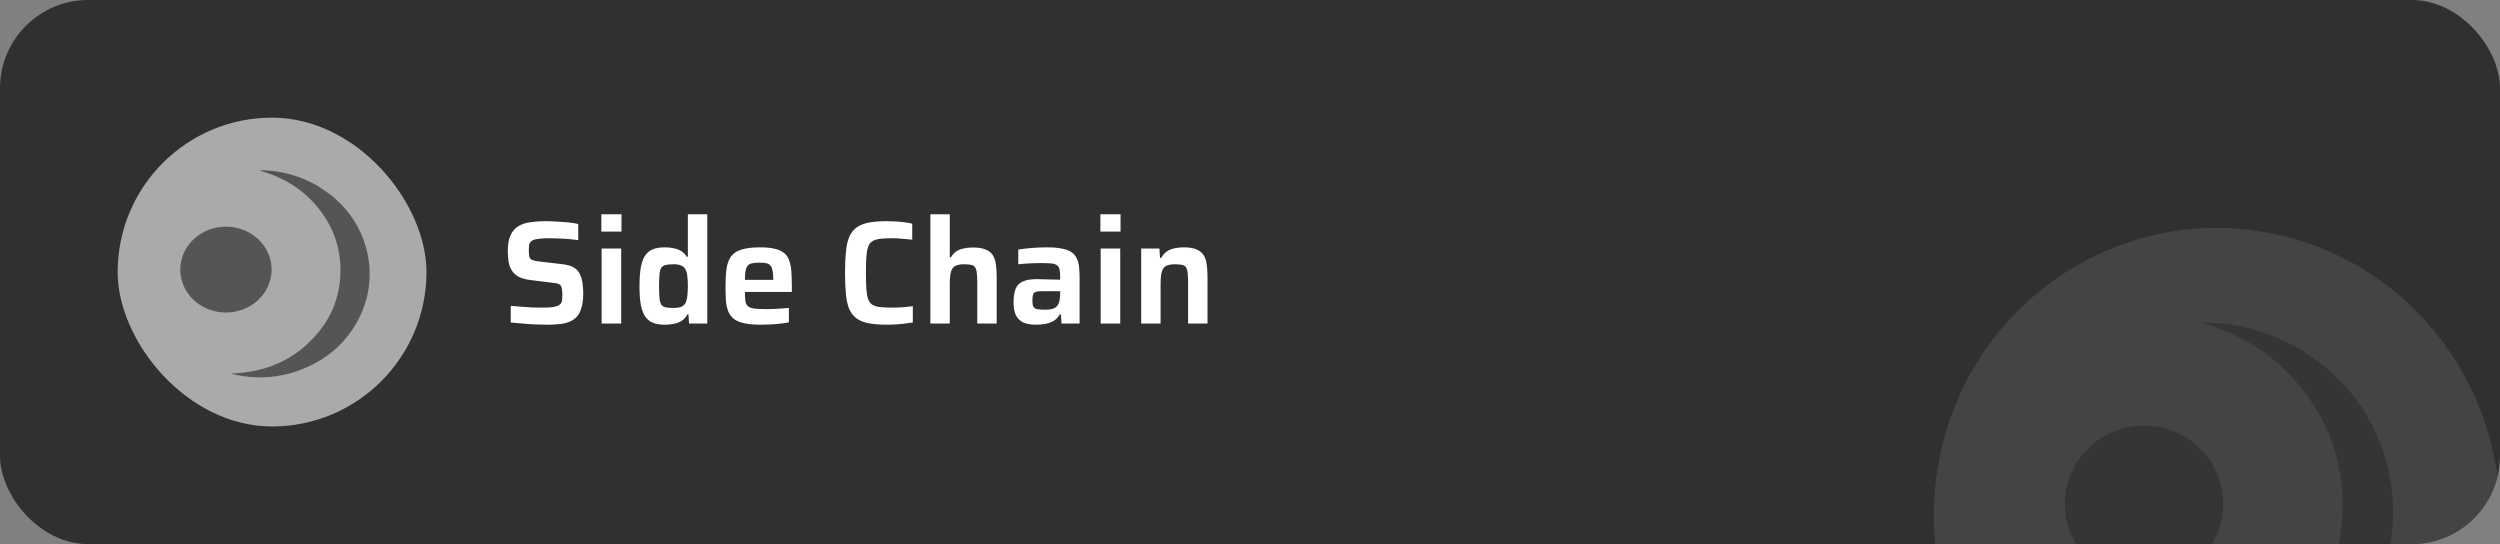 <svg width="340" height="74" viewBox="0 0 340 74" fill="none" xmlns="http://www.w3.org/2000/svg">
<rect x="0" y="0" width="340" height="74" fill="#808080" stroke="none"/>
<g clip-path="url(#clip0_5273_2362)">
<rect width="340" height="74" rx="12" fill="#303030"/>
<g opacity="0.1" clip-path="url(#clip1_5273_2362)">
<path d="M338.848 79.434C333.705 100.327 312.813 113.042 292.183 107.832C271.562 102.624 259.008 81.461 264.153 60.57C269.293 39.674 290.186 26.958 310.809 32.167C331.438 37.376 343.99 58.541 338.847 79.435L338.848 79.434H338.848Z" fill="white"/>
<ellipse opacity="0.6" cx="10.761" cy="10.655" rx="10.761" ry="10.655" transform="matrix(0.986 -0.167 0.17 0.986 279.171 59.815)" fill="black"/>
<path opacity="0.6" d="M316.509 50.114C317.572 51.111 318.619 52.12 319.559 53.239C325.917 60.809 327.293 71.665 322.994 80.531C320.153 86.393 315.714 90.651 309.679 93.193C304.341 95.444 298.807 95.84 293.155 94.449C293.062 94.426 292.973 94.393 292.863 94.303C299.923 94.093 306.07 91.698 311.046 86.732C316.025 81.765 318.589 75.721 318.597 68.693C318.605 62.96 316.837 57.771 313.322 53.198C309.818 48.636 305.226 45.612 299.673 43.99C299.778 43.788 299.924 43.856 300.038 43.859C302.949 43.915 305.767 44.45 308.497 45.454C310.029 46.018 311.489 46.723 312.89 47.553C312.959 47.593 313.04 47.613 313.116 47.643L316.506 50.114L316.509 50.114Z" fill="black"/>
</g>
<rect x="16" y="16" width="42" height="42" rx="21" fill="#AAAAAA"/>
<ellipse opacity="0.5" cx="6.201" cy="5.846" rx="6.201" ry="5.846" transform="matrix(0.987 -0.159 0.179 0.984 23.561 31.898)" fill="black"/>
<path opacity="0.5" d="M45.104 26.583C45.717 27.129 46.321 27.682 46.863 28.295C50.532 32.442 51.326 38.39 48.846 43.247C47.206 46.459 44.645 48.791 41.163 50.184C38.083 51.417 34.89 51.634 31.629 50.873C31.575 50.86 31.524 50.842 31.46 50.793C35.534 50.677 39.081 49.365 41.952 46.645C44.825 43.923 46.304 40.612 46.309 36.761C46.313 33.62 45.293 30.777 43.265 28.272C41.243 25.773 38.593 24.116 35.39 23.227C35.45 23.116 35.535 23.154 35.6 23.156C37.28 23.186 38.906 23.48 40.481 24.029C41.365 24.338 42.207 24.725 43.016 25.18C43.056 25.201 43.102 25.212 43.146 25.229L45.102 26.583L45.104 26.583Z" fill="black"/>
<path d="M74.48 44.16C73.973 44.16 73.413 44.147 72.8 44.12C72.2 44.093 71.613 44.053 71.04 44C70.467 43.96 69.94 43.913 69.46 43.86V41.6C69.953 41.64 70.453 41.68 70.96 41.72C71.48 41.76 71.973 41.793 72.44 41.82C72.907 41.833 73.307 41.84 73.64 41.84C74.32 41.84 74.847 41.813 75.22 41.76C75.593 41.693 75.873 41.6 76.06 41.48C76.207 41.373 76.307 41.26 76.36 41.14C76.413 41.007 76.447 40.853 76.46 40.68C76.473 40.493 76.48 40.287 76.48 40.06C76.48 39.753 76.46 39.5 76.42 39.3C76.393 39.1 76.34 38.947 76.26 38.84C76.18 38.72 76.047 38.633 75.86 38.58C75.687 38.527 75.46 38.487 75.18 38.46L72.1 38.08C71.487 38 70.98 37.86 70.58 37.66C70.193 37.46 69.887 37.193 69.66 36.86C69.433 36.527 69.273 36.133 69.18 35.68C69.1 35.227 69.06 34.713 69.06 34.14C69.06 33.233 69.187 32.513 69.44 31.98C69.693 31.447 70.047 31.04 70.5 30.76C70.967 30.48 71.513 30.3 72.14 30.22C72.767 30.127 73.447 30.08 74.18 30.08C74.713 30.08 75.26 30.1 75.82 30.14C76.38 30.167 76.907 30.207 77.4 30.26C77.893 30.313 78.307 30.38 78.64 30.46V32.66C78.307 32.607 77.92 32.56 77.48 32.52C77.04 32.48 76.58 32.453 76.1 32.44C75.62 32.413 75.167 32.4 74.74 32.4C74.113 32.4 73.613 32.427 73.24 32.48C72.88 32.52 72.6 32.593 72.4 32.7C72.173 32.833 72.033 33.007 71.98 33.22C71.94 33.433 71.92 33.7 71.92 34.02C71.92 34.42 71.947 34.727 72 34.94C72.053 35.14 72.18 35.28 72.38 35.36C72.58 35.44 72.893 35.507 73.32 35.56L76.4 35.92C76.773 35.96 77.12 36.027 77.44 36.12C77.76 36.213 78.047 36.36 78.3 36.56C78.553 36.76 78.76 37.04 78.92 37.4C79.013 37.587 79.087 37.807 79.14 38.06C79.193 38.3 79.233 38.573 79.26 38.88C79.3 39.187 79.32 39.527 79.32 39.9C79.32 40.673 79.24 41.32 79.08 41.84C78.933 42.36 78.72 42.773 78.44 43.08C78.16 43.387 77.813 43.62 77.4 43.78C77 43.94 76.553 44.04 76.06 44.08C75.567 44.133 75.04 44.16 74.48 44.16ZM81.782 31.5V29.14H84.522V31.5H81.782ZM81.822 44V33.8H84.482V44H81.822ZM90.45 44.16C89.823 44.16 89.29 44.08 88.85 43.92C88.41 43.747 88.05 43.467 87.77 43.08C87.49 42.68 87.284 42.14 87.15 41.46C87.03 40.78 86.97 39.933 86.97 38.92C86.97 37.907 87.03 37.06 87.15 36.38C87.27 35.7 87.463 35.16 87.73 34.76C88.01 34.36 88.364 34.073 88.79 33.9C89.23 33.727 89.763 33.64 90.39 33.64C90.83 33.64 91.237 33.68 91.61 33.76C91.997 33.827 92.337 33.953 92.63 34.14C92.937 34.313 93.19 34.573 93.39 34.92H93.55V29.14H96.19V44H93.71L93.63 42.74H93.49C93.29 43.14 93.023 43.44 92.69 43.64C92.37 43.84 92.017 43.973 91.63 44.04C91.243 44.12 90.85 44.16 90.45 44.16ZM91.59 41.88C92.084 41.88 92.457 41.82 92.71 41.7C92.977 41.567 93.17 41.36 93.29 41.08C93.397 40.813 93.463 40.5 93.49 40.14C93.53 39.78 93.55 39.367 93.55 38.9C93.55 38.42 93.53 38.007 93.49 37.66C93.463 37.313 93.397 37.02 93.29 36.78C93.17 36.473 92.977 36.26 92.71 36.14C92.457 36.007 92.084 35.94 91.59 35.94C91.15 35.94 90.797 35.973 90.53 36.04C90.263 36.093 90.064 36.22 89.93 36.42C89.81 36.607 89.73 36.9 89.69 37.3C89.65 37.687 89.63 38.22 89.63 38.9C89.63 39.58 89.65 40.12 89.69 40.52C89.73 40.92 89.81 41.22 89.93 41.42C90.064 41.607 90.263 41.733 90.53 41.8C90.797 41.853 91.15 41.88 91.59 41.88ZM103.569 44.16C102.663 44.16 101.909 44.1 101.309 43.98C100.709 43.86 100.229 43.673 99.869 43.42C99.523 43.153 99.256 42.82 99.069 42.42C98.896 42.007 98.783 41.513 98.729 40.94C98.689 40.353 98.669 39.68 98.669 38.92C98.669 38.013 98.716 37.227 98.809 36.56C98.903 35.893 99.096 35.347 99.389 34.92C99.696 34.48 100.163 34.16 100.789 33.96C101.429 33.747 102.276 33.64 103.329 33.64C104.183 33.64 104.876 33.707 105.409 33.84C105.943 33.973 106.363 34.173 106.669 34.44C106.989 34.707 107.216 35.053 107.349 35.48C107.496 35.893 107.589 36.387 107.629 36.96C107.669 37.533 107.689 38.187 107.689 38.92V39.7H101.309C101.309 40.207 101.329 40.62 101.369 40.94C101.423 41.247 101.536 41.48 101.709 41.64C101.896 41.8 102.183 41.907 102.569 41.96C102.969 42.013 103.509 42.04 104.189 42.04C104.469 42.04 104.783 42.033 105.129 42.02C105.489 42.007 105.856 41.987 106.229 41.96C106.616 41.933 106.969 41.907 107.289 41.88V43.84C106.996 43.907 106.636 43.96 106.209 44C105.796 44.053 105.356 44.093 104.889 44.12C104.436 44.147 103.996 44.16 103.569 44.16ZM105.169 38.38V38.06C105.169 37.54 105.136 37.127 105.069 36.82C105.016 36.5 104.916 36.26 104.769 36.1C104.636 35.94 104.449 35.84 104.209 35.8C103.969 35.747 103.663 35.72 103.289 35.72C102.849 35.72 102.503 35.753 102.249 35.82C101.996 35.873 101.803 35.987 101.669 36.16C101.536 36.32 101.443 36.56 101.389 36.88C101.336 37.187 101.309 37.58 101.309 38.06H105.529L105.169 38.38ZM120.664 44.16C119.65 44.16 118.804 44.093 118.124 43.96C117.444 43.827 116.89 43.6 116.464 43.28C116.037 42.96 115.71 42.533 115.484 42C115.27 41.467 115.124 40.8 115.044 40C114.964 39.2 114.924 38.24 114.924 37.12C114.924 36 114.964 35.04 115.044 34.24C115.124 33.44 115.27 32.773 115.484 32.24C115.71 31.707 116.037 31.28 116.464 30.96C116.89 30.64 117.444 30.413 118.124 30.28C118.804 30.147 119.65 30.08 120.664 30.08C121.05 30.08 121.45 30.093 121.864 30.12C122.29 30.147 122.697 30.187 123.084 30.24C123.47 30.293 123.797 30.353 124.064 30.42V32.6C123.704 32.56 123.357 32.527 123.024 32.5C122.69 32.46 122.377 32.433 122.084 32.42C121.804 32.407 121.564 32.4 121.364 32.4C120.684 32.4 120.124 32.427 119.684 32.48C119.244 32.533 118.89 32.647 118.624 32.82C118.37 32.98 118.184 33.233 118.064 33.58C117.944 33.913 117.864 34.367 117.824 34.94C117.784 35.513 117.764 36.24 117.764 37.12C117.764 37.987 117.784 38.713 117.824 39.3C117.864 39.873 117.944 40.333 118.064 40.68C118.184 41.013 118.37 41.267 118.624 41.44C118.89 41.6 119.244 41.707 119.684 41.76C120.124 41.813 120.684 41.84 121.364 41.84C121.804 41.84 122.284 41.82 122.804 41.78C123.324 41.74 123.77 41.693 124.144 41.64V43.86C123.85 43.913 123.504 43.96 123.104 44C122.704 44.053 122.29 44.093 121.864 44.12C121.45 44.147 121.05 44.16 120.664 44.16ZM126.529 44V29.14H129.169V35H129.329C129.503 34.68 129.729 34.42 130.009 34.22C130.289 34.02 130.623 33.88 131.009 33.8C131.396 33.707 131.836 33.66 132.329 33.66C133.023 33.66 133.583 33.747 134.009 33.92C134.436 34.08 134.763 34.327 134.989 34.66C135.216 34.993 135.363 35.407 135.429 35.9C135.509 36.393 135.549 36.967 135.549 37.62V44H132.909V38.6C132.909 37.987 132.889 37.5 132.849 37.14C132.809 36.78 132.729 36.513 132.609 36.34C132.489 36.167 132.309 36.06 132.069 36.02C131.829 35.967 131.509 35.94 131.109 35.94C130.683 35.94 130.336 35.993 130.069 36.1C129.816 36.193 129.623 36.353 129.489 36.58C129.369 36.793 129.283 37.08 129.229 37.44C129.189 37.787 129.169 38.213 129.169 38.72V44H126.529ZM140.885 44.16C140.232 44.16 139.678 44.067 139.225 43.88C138.772 43.68 138.425 43.36 138.185 42.92C137.958 42.467 137.845 41.873 137.845 41.14C137.845 40.353 137.938 39.733 138.125 39.28C138.312 38.813 138.638 38.48 139.105 38.28C139.572 38.067 140.218 37.96 141.045 37.96C141.178 37.96 141.365 37.967 141.605 37.98C141.845 37.98 142.118 37.987 142.425 38C142.732 38 143.038 38.007 143.345 38.02C143.652 38.02 143.932 38.027 144.185 38.04V37.64C144.185 37.2 144.152 36.853 144.085 36.6C144.018 36.347 143.892 36.16 143.705 36.04C143.518 35.92 143.245 35.847 142.885 35.82C142.525 35.793 142.058 35.78 141.485 35.78C141.192 35.78 140.852 35.787 140.465 35.8C140.078 35.813 139.705 35.833 139.345 35.86C138.985 35.887 138.698 35.913 138.485 35.94V33.94C139.058 33.847 139.678 33.773 140.345 33.72C141.012 33.667 141.685 33.64 142.365 33.64C143.165 33.64 143.832 33.693 144.365 33.8C144.912 33.893 145.345 34.047 145.665 34.26C145.998 34.473 146.245 34.747 146.405 35.08C146.578 35.4 146.692 35.787 146.745 36.24C146.798 36.68 146.825 37.187 146.825 37.76V44H144.365L144.285 42.76H144.125C143.898 43.173 143.598 43.48 143.225 43.68C142.865 43.88 142.478 44.007 142.065 44.06C141.665 44.127 141.272 44.16 140.885 44.16ZM142.145 42.12C142.438 42.12 142.692 42.1 142.905 42.06C143.132 42.02 143.325 41.953 143.485 41.86C143.658 41.753 143.792 41.62 143.885 41.46C143.978 41.287 144.052 41.073 144.105 40.82C144.158 40.567 144.185 40.26 144.185 39.9V39.6H141.765C141.392 39.6 141.105 39.627 140.905 39.68C140.705 39.733 140.572 39.853 140.505 40.04C140.438 40.227 140.405 40.507 140.405 40.88C140.405 41.227 140.445 41.493 140.525 41.68C140.605 41.853 140.772 41.973 141.025 42.04C141.278 42.093 141.652 42.12 142.145 42.12ZM149.653 31.5V29.14H152.393V31.5H149.653ZM149.693 44V33.8H152.353V44H149.693ZM155.201 44V33.8H157.681L157.761 35.08H157.921C158.108 34.747 158.335 34.473 158.601 34.26C158.881 34.047 159.221 33.893 159.621 33.8C160.035 33.693 160.501 33.64 161.021 33.64C161.715 33.64 162.268 33.727 162.681 33.9C163.108 34.073 163.435 34.327 163.661 34.66C163.888 34.993 164.035 35.407 164.101 35.9C164.181 36.393 164.221 36.967 164.221 37.62V44H161.581V38.6C161.581 37.987 161.561 37.5 161.521 37.14C161.481 36.78 161.401 36.513 161.281 36.34C161.161 36.167 160.981 36.06 160.741 36.02C160.501 35.967 160.181 35.94 159.781 35.94C159.355 35.94 159.008 35.993 158.741 36.1C158.488 36.193 158.295 36.353 158.161 36.58C158.041 36.793 157.955 37.08 157.901 37.44C157.861 37.787 157.841 38.213 157.841 38.72V44H155.201Z" fill="white"/>
</g>
<defs>
<clipPath id="clip0_5273_2362">
<rect width="340" height="74" rx="12" fill="white"/>
</clipPath>
<clipPath id="clip1_5273_2362">
<rect width="77" height="78" fill="white" transform="translate(263 31)"/>
</clipPath>
</defs>
</svg>
